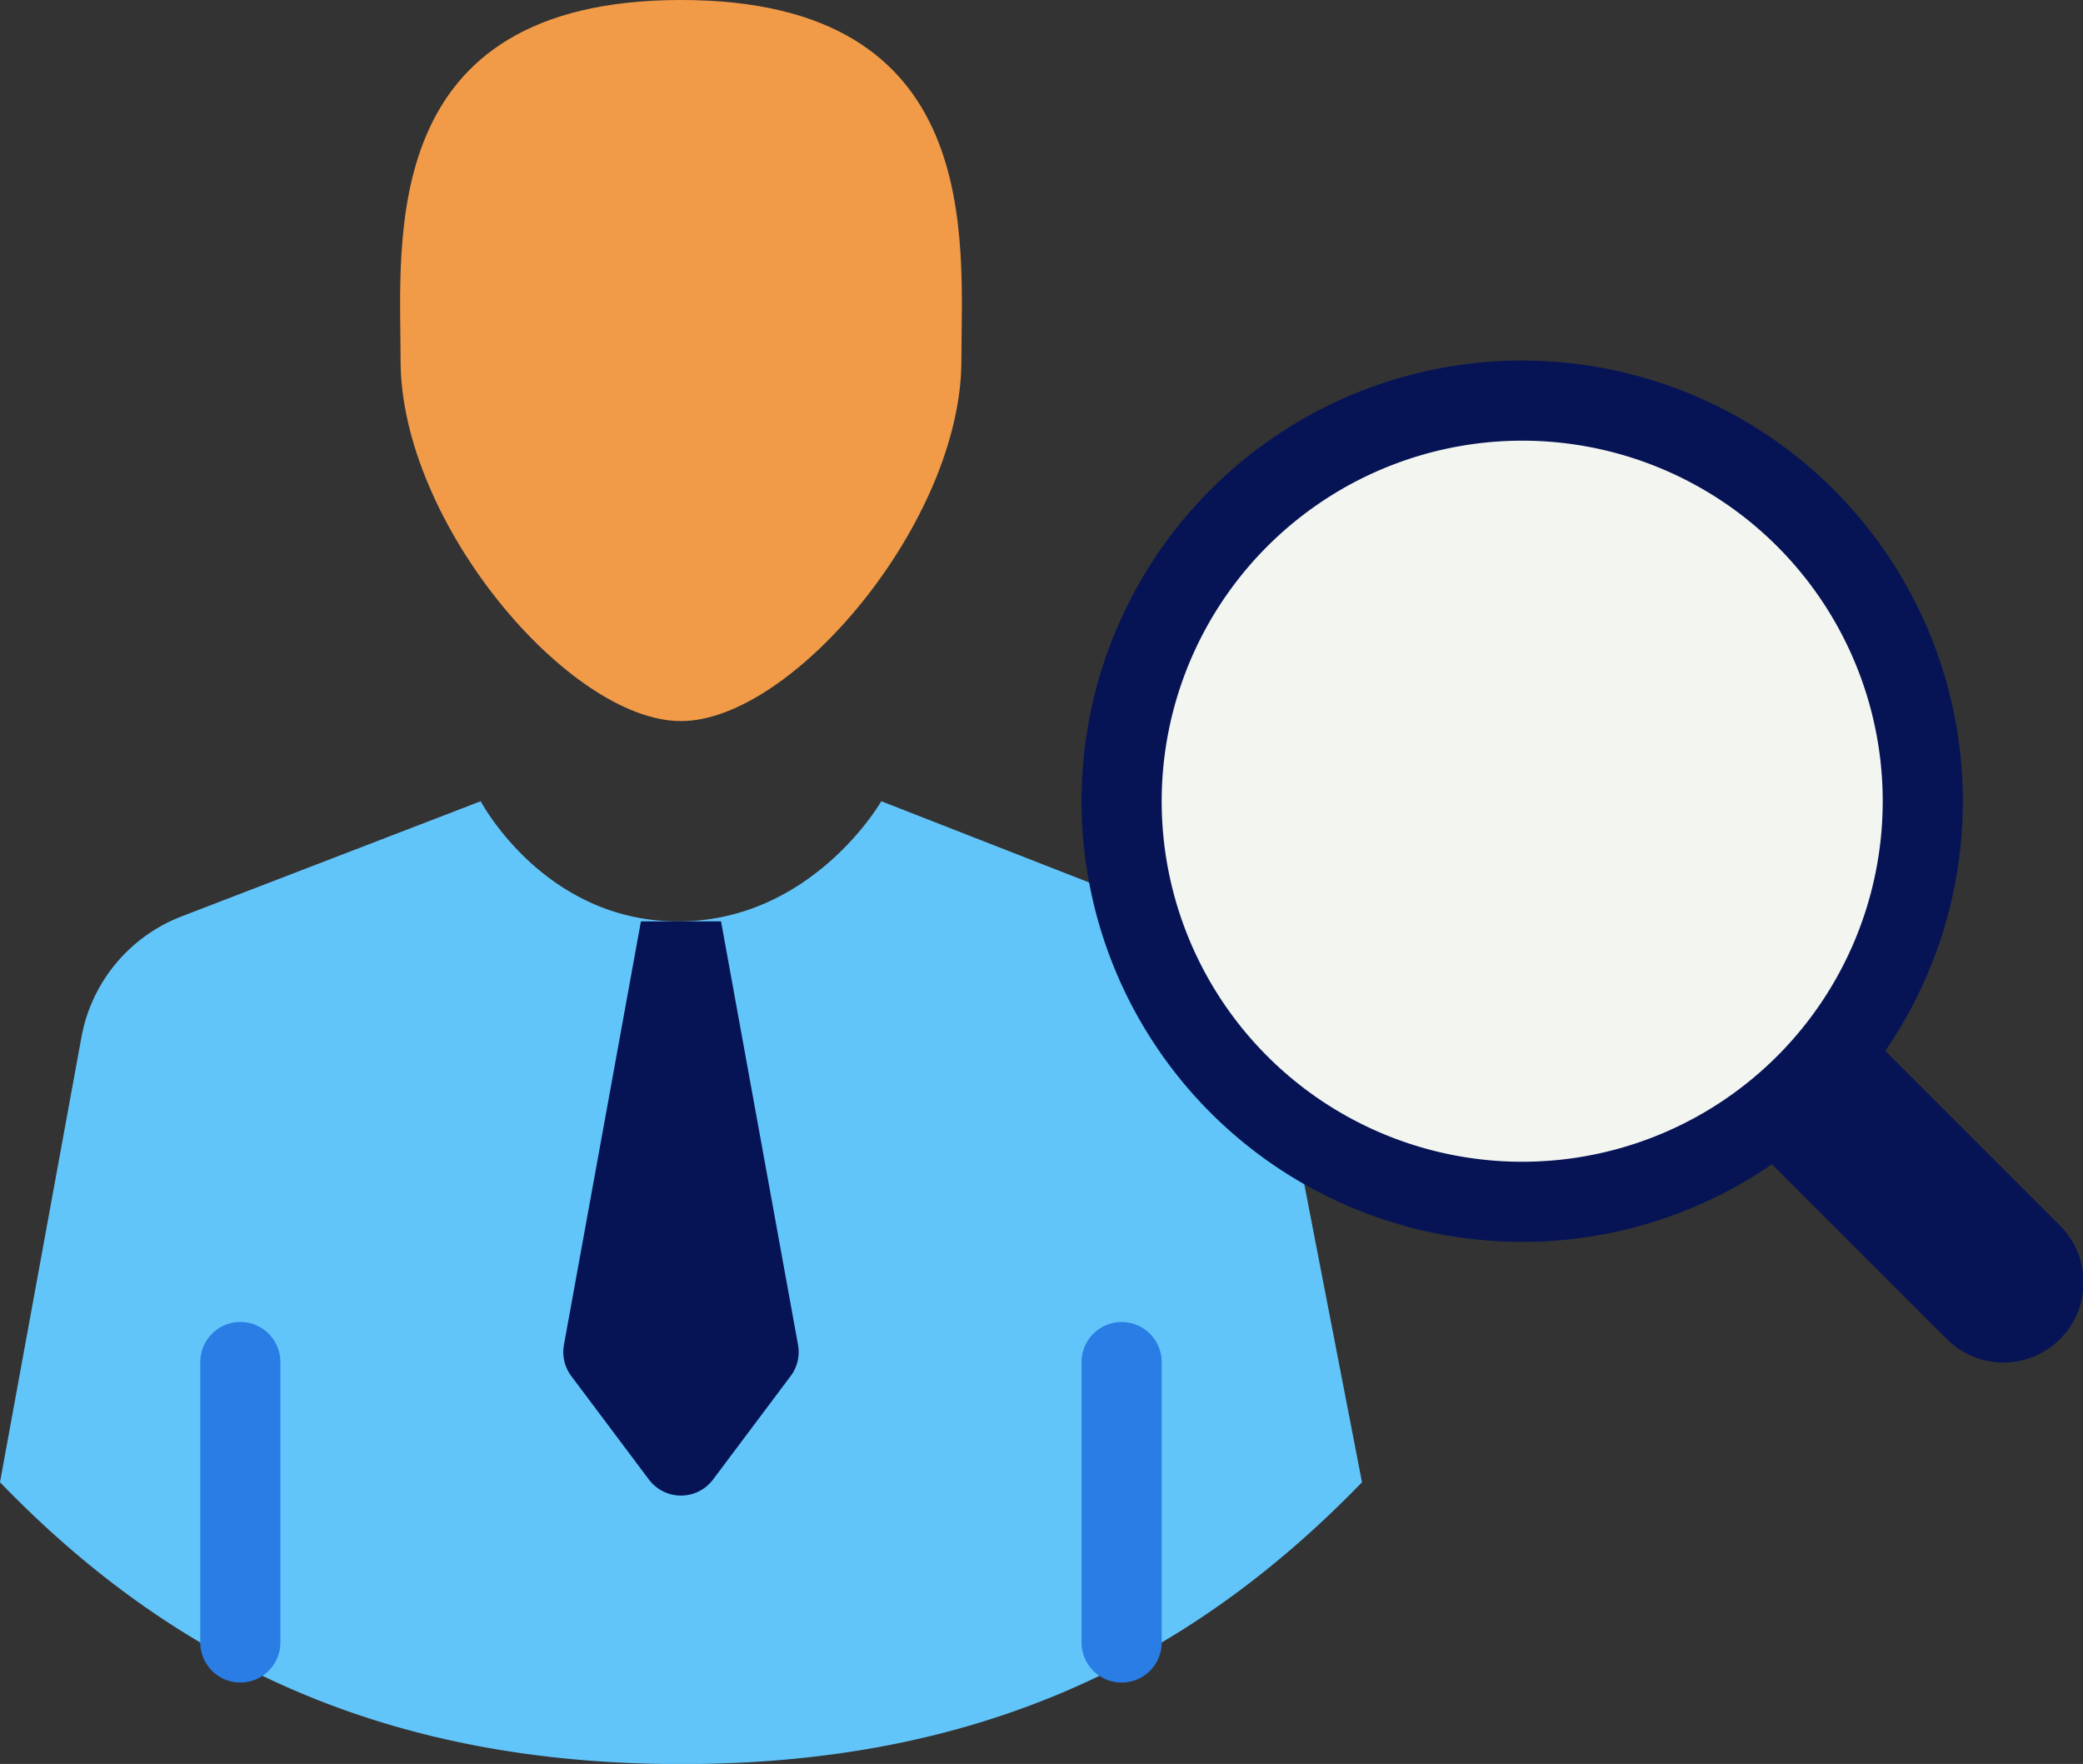 <svg id="Exp-4.-F--Updated-" xmlns="http://www.w3.org/2000/svg" width="73.915" height="62.59" viewBox="0 0 73.915 62.59">
  <rect x="0" y="0" width="73.915" height="62.59" fill="#333333" stroke="none"/>
  <g id="Group_461" data-name="Group 461" transform="translate(0 0)">
    <path id="Path_85" data-name="Path 85" d="M279.1,197.3l7.21,7.21a2.843,2.843,0,1,1-4.021,4.02l-7.21-7.21A14.312,14.312,0,0,0,279.1,197.3Z" transform="translate(-213.222 -161.032)" fill="#061455" fill-rule="evenodd"/>
    <path id="Path_86" data-name="Path 86" d="M33.333,190.832l2.89-15.793a5.687,5.687,0,0,1,3.55-4.283l10.618-4.088s2.242,4.264,7.007,4.264,7.208-4.264,7.208-4.264l10.475,4.094a5.686,5.686,0,0,1,3.512,4.215l3.07,15.855c-6.47,6.691-14.119,10-24.154,10S39.806,197.536,33.333,190.832Z" transform="translate(-33.333 -138.238)" fill="#62c5fa" fill-rule="evenodd"/>
    <path id="Path_87" data-name="Path 87" d="M186.176,250.261v-9.95a1.421,1.421,0,0,0-2.843,0v9.95a1.421,1.421,0,1,0,2.843,0Z" transform="translate(-144.954 -191.981)" fill="#2a7de4" fill-rule="evenodd"/>
    <path id="Path_88" data-name="Path 88" d="M61.111,240.31v9.95a1.421,1.421,0,1,0,2.843,0v-9.95a1.421,1.421,0,0,0-2.843,0Z" transform="translate(-54.004 -191.981)" fill="#2a7de4" fill-rule="evenodd"/>
    <path id="Path_89" data-name="Path 89" d="M88.839,68.349c0-4.264-.881-12.793,9.95-12.793s9.95,8.529,9.95,12.793c0,5.686-5.979,12.793-9.95,12.793S88.839,74.091,88.839,68.349Z" transform="translate(-74.624 -55.556)" fill="#f19b48" fill-rule="evenodd"/>
    <path id="Path_90" data-name="Path 90" d="M117.053,183.333H114.21l-2.732,15.026a1.421,1.421,0,0,0,.261,1.107l2.755,3.673a1.422,1.422,0,0,0,2.274,0l2.755-3.673a1.422,1.422,0,0,0,.262-1.107Z" transform="translate(-91.467 -150.64)" fill="#061455" fill-rule="evenodd"/>
    <ellipse id="Ellipse_31" data-name="Ellipse 31" cx="14.215" cy="14.215" rx="14.215" ry="14.215" transform="translate(39.801 14.215)" fill="#f3f5f0"/>
    <path id="Path_91" data-name="Path 91" d="M198.969,105.557a15.636,15.636,0,1,0,15.636,15.636A15.643,15.643,0,0,0,198.969,105.557Zm0,2.843a12.793,12.793,0,1,1-12.793,12.793A12.8,12.8,0,0,1,198.969,108.4Z" transform="translate(-144.954 -92.764)" fill="#061455" fill-rule="evenodd"/>
  </g>
</svg>
